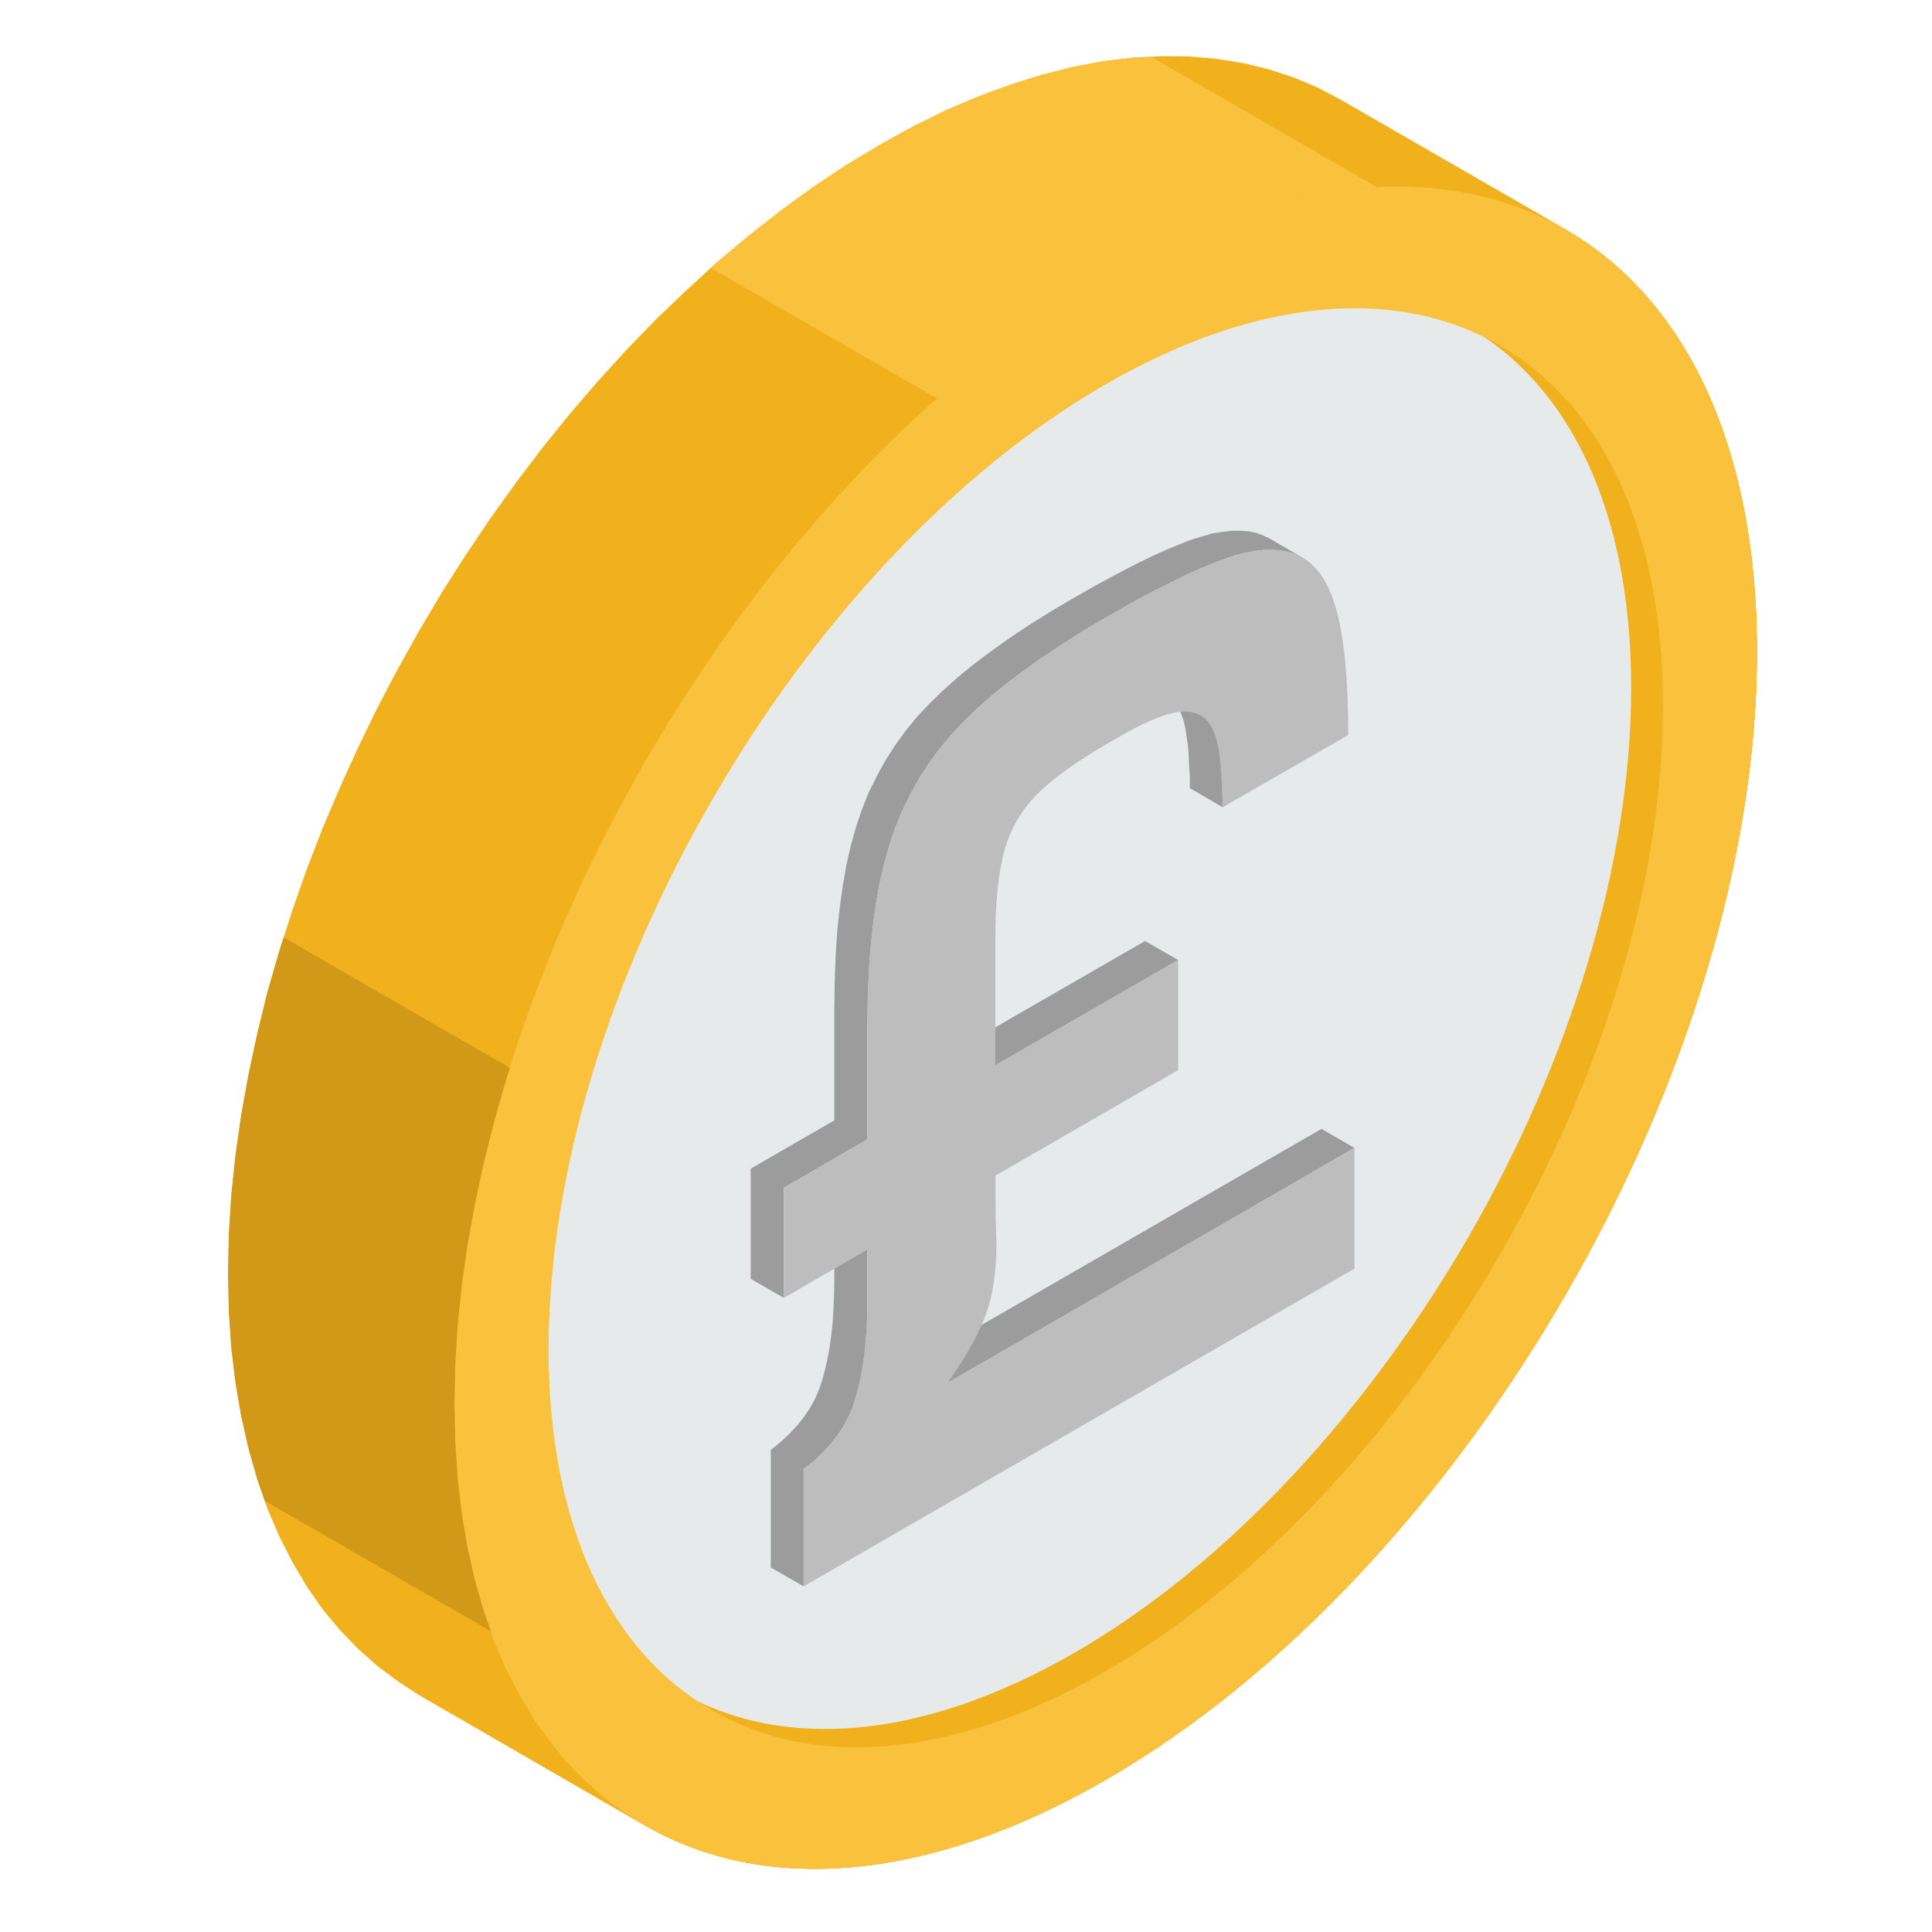<?xml version="1.0" encoding="utf-8"?>
<!-- Generator: Adobe Illustrator 16.0.0, SVG Export Plug-In . SVG Version: 6.00 Build 0)  -->
<!DOCTYPE svg PUBLIC "-//W3C//DTD SVG 1.1//EN" "http://www.w3.org/Graphics/SVG/1.1/DTD/svg11.dtd">
<svg version="1.1" id="Layer_1" xmlns="http://www.w3.org/2000/svg" xmlns:xlink="http://www.w3.org/1999/xlink" x="0px" y="0px"
	 width="20px" height="20px" viewBox="0 0 20 20" enable-background="new 0 0 20 20" xml:space="preserve">
<polygon fill-rule="evenodd" clip-rule="evenodd" fill="#F0B11D" points="9.883,11.345 9.637,11.203 9.683,11.227 9.732,11.248 
	9.782,11.264 9.834,11.277 9.888,11.285 9.944,11.291 10.001,11.291 10.06,11.288 10.121,11.281 10.183,11.27 10.246,11.254 
	10.31,11.232 10.376,11.209 10.443,11.18 10.51,11.147 10.579,11.109 10.824,11.252 10.756,11.289 10.688,11.322 10.622,11.351 
	10.556,11.375 10.492,11.396 10.428,11.411 10.367,11.422 10.306,11.43 10.248,11.434 10.19,11.433 10.134,11.428 10.08,11.419 
	10.028,11.406 9.978,11.39 9.929,11.369 "/>
<g>
	<path fill-rule="evenodd" clip-rule="evenodd" fill="#F0B11D" d="M11.445,2.852c-3.72,2.149-6.737,7.375-6.737,11.673
		c0,4.299,3.017,6.041,6.737,3.893c3.723-2.148,6.743-7.377,6.743-11.674C18.188,2.446,15.168,0.703,11.445,2.852z"/>
	<polygon fill-rule="evenodd" clip-rule="evenodd" fill="#F0B11D" points="16.218,2.38 13.874,1.029 13.637,0.904 13.392,0.802 
		13.138,0.718 12.875,0.654 12.601,0.61 12.317,0.584 12.027,0.581 11.729,0.597 11.425,0.633 11.111,0.692 10.79,0.773 
		10.464,0.875 10.132,0.997 9.793,1.141 9.451,1.31 9.106,1.5 8.757,1.71 8.415,1.938 8.078,2.184 7.746,2.444 7.418,2.719 
		7.101,3.009 6.786,3.311 6.479,3.628 6.181,3.956 5.891,4.294 5.607,4.646 5.335,5.005 5.07,5.375 4.814,5.756 4.569,6.141 
		4.336,6.535 4.114,6.932 3.901,7.338 3.702,7.749 3.514,8.163 3.338,8.578 3.175,8.999 3.027,9.422 2.892,9.843 2.769,10.268 
		2.666,10.689 2.575,11.111 2.499,11.531 2.439,11.949 2.395,12.365 2.369,12.775 2.361,13.182 2.369,13.576 2.395,13.955 
		2.439,14.322 2.499,14.67 2.575,15.004 2.666,15.322 2.769,15.621 2.892,15.906 3.027,16.172 3.175,16.422 3.338,16.658 
		3.514,16.869 3.702,17.064 3.901,17.242 4.114,17.402 4.336,17.547 6.678,18.9 6.456,18.756 6.244,18.596 6.043,18.418 
		5.855,18.223 5.68,18.008 5.517,17.775 5.369,17.521 5.233,17.26 5.113,16.977 5.007,16.676 4.916,16.357 4.84,16.023 
		4.781,15.676 4.738,15.309 4.713,14.928 4.705,14.533 4.713,14.127 4.738,13.717 4.781,13.303 4.84,12.885 4.916,12.465 
		5.007,12.043 5.113,11.619 5.233,11.197 5.369,10.773 5.517,10.353 5.68,9.932 5.855,9.515 6.043,9.1 6.244,8.69 6.456,8.286 
		6.678,7.886 6.913,7.493 7.158,7.108 7.412,6.729 7.676,6.359 7.951,5.998 8.232,5.648 8.522,5.308 8.823,4.98 9.129,4.665 
		9.442,4.36 9.762,4.07 10.087,3.795 10.42,3.535 10.758,3.29 11.101,3.063 11.445,2.852 11.795,2.662 12.138,2.495 12.474,2.349 
		12.808,2.226 13.134,2.125 13.451,2.044 13.764,1.987 14.072,1.949 14.373,1.932 14.661,1.936 14.944,1.961 15.219,2.006 
		15.481,2.069 15.735,2.154 15.98,2.258 	"/>
	<path fill-rule="evenodd" clip-rule="evenodd" fill="#F0B11D" d="M11.445,2.852c-3.723,2.151-6.741,7.38-6.741,11.681
		c0,4.299,3.018,6.043,6.741,3.893c3.723-2.148,6.743-7.379,6.743-11.68C18.188,2.446,15.168,0.703,11.445,2.852L11.445,2.852z
		 M11.445,17.301c-1.59,0.918-3.035,1.008-4.076,0.402c-1.045-0.6-1.69-1.895-1.69-3.732c0-1.842,0.645-3.878,1.69-5.685
		c1.041-1.809,2.485-3.389,4.076-4.307c1.595-0.92,3.038-1.007,4.078-0.404c1.05,0.603,1.692,1.895,1.692,3.733
		c0,1.84-0.643,3.877-1.692,5.686C14.483,14.801,13.04,16.379,11.445,17.301z"/>
	<path fill-rule="evenodd" clip-rule="evenodd" fill="#F0B11D" d="M11.445,2.852c-3.723,2.151-6.741,7.38-6.741,11.681
		c0,4.299,3.018,6.043,6.741,3.893c3.723-2.148,6.743-7.379,6.743-11.68C18.188,2.446,15.168,0.703,11.445,2.852z"/>
	<polygon fill-rule="evenodd" clip-rule="evenodd" fill="#F0B11D" points="11.445,17.301 10.382,16.684 10.678,16.506 
		10.972,16.311 11.26,16.1 11.543,15.877 11.824,15.643 12.097,15.396 12.368,15.135 12.63,14.865 12.884,14.584 13.129,14.293 
		13.375,13.994 13.607,13.688 13.831,13.369 14.052,13.045 14.263,12.715 14.458,12.379 15.523,12.994 15.325,13.332 15.117,13.662 
		14.897,13.984 14.674,14.301 14.44,14.609 14.195,14.908 13.95,15.199 13.692,15.48 13.43,15.748 13.163,16.012 12.888,16.256 
		12.609,16.494 12.325,16.717 12.036,16.926 11.744,17.119 	"/>
	<polygon fill-rule="evenodd" clip-rule="evenodd" fill="#F0B11D" points="15.523,12.994 14.458,12.379 14.652,12.039 14.83,11.691 
		15.003,11.34 15.164,10.988 15.313,10.629 15.456,10.27 15.583,9.911 15.697,9.549 15.799,9.187 15.892,8.823 15.968,8.464 
		16.031,8.104 16.082,7.747 16.12,7.394 16.142,7.04 16.149,6.695 17.216,7.309 17.207,7.656 17.182,8.007 17.148,8.362 
		17.098,8.72 17.029,9.079 16.953,9.439 16.864,9.8 16.759,10.164 16.645,10.524 16.518,10.886 16.378,11.246 16.23,11.604 
		16.069,11.957 15.896,12.307 15.718,12.652 	"/>
	<polygon fill-rule="evenodd" clip-rule="evenodd" fill="#F0B11D" points="17.216,7.309 16.149,6.695 16.142,6.355 16.12,6.031 
		16.082,5.718 16.031,5.42 15.968,5.134 15.892,4.864 15.799,4.605 15.697,4.362 15.583,4.134 15.456,3.92 15.313,3.724 
		15.164,3.54 15.003,3.37 14.83,3.218 14.652,3.081 14.458,2.96 15.523,3.576 15.718,3.696 15.896,3.832 16.069,3.986 16.23,4.155 
		16.378,4.337 16.518,4.536 16.645,4.75 16.759,4.978 16.864,5.221 16.953,5.479 17.029,5.75 17.098,6.036 17.148,6.333 
		17.182,6.645 17.207,6.97 	"/>
	<path fill-rule="evenodd" clip-rule="evenodd" fill="#E6EAEB" d="M11.12,17.111c1.595-0.92,3.033-2.498,4.082-4.307
		c1.041-1.807,1.684-3.846,1.684-5.684c0-1.838-0.643-3.133-1.684-3.733c-1.049-0.603-2.487-0.516-4.082,0.404
		c-1.593,0.92-3.034,2.498-4.078,4.305c-1.043,1.809-1.69,3.846-1.69,5.686c0,1.838,0.647,3.131,1.69,3.736
		C8.086,18.117,9.527,18.029,11.12,17.111z"/>
	<polygon fill-rule="evenodd" clip-rule="evenodd" fill="#9C9C9C" points="8.514,14.279 8.543,14.168 8.569,14.055 8.59,13.936 
		8.607,13.811 8.62,13.684 8.628,13.549 8.634,13.412 8.637,13.268 8.637,12.738 8.979,12.936 8.979,13.467 8.977,13.611 
		8.973,13.748 8.962,13.881 8.95,14.01 8.933,14.135 8.912,14.252 8.886,14.365 8.856,14.475 8.823,14.58 8.778,14.678 
		8.726,14.775 8.662,14.869 8.59,14.959 8.51,15.045 8.421,15.129 8.319,15.207 8.319,16.422 7.979,16.227 7.979,15.01 8.078,14.93 
		8.167,14.848 8.248,14.762 8.319,14.672 8.383,14.58 8.436,14.482 8.48,14.381 	"/>
	<polygon fill-rule="evenodd" clip-rule="evenodd" fill="#9C9C9C" points="9.809,14.316 9.466,14.117 13.68,11.686 14.021,11.883 	
		"/>
	<polygon fill-rule="evenodd" clip-rule="evenodd" fill="#9C9C9C" points="13.074,5.542 13.142,5.574 13.484,5.773 13.417,5.739 
		13.341,5.716 13.265,5.699 13.18,5.693 13.087,5.693 12.994,5.703 12.893,5.722 12.782,5.75 12.673,5.788 12.554,5.833 
		12.423,5.887 12.283,5.949 12.14,6.021 11.982,6.099 11.817,6.184 11.646,6.281 11.465,6.382 11.228,6.522 11.006,6.664 
		10.796,6.801 10.6,6.941 10.42,7.076 10.252,7.213 10.1,7.349 9.963,7.484 9.834,7.622 9.715,7.766 9.607,7.916 9.508,8.07 
		9.419,8.233 9.337,8.4 9.267,8.571 9.206,8.751 9.153,8.942 9.106,9.143 9.068,9.356 9.037,9.584 9.011,9.824 8.994,10.075 
		8.983,10.342 8.979,10.621 8.979,11.795 8.114,12.295 8.114,13.436 7.771,13.238 7.771,12.098 8.637,11.598 8.637,10.422 
		8.641,10.145 8.651,9.879 8.668,9.627 8.694,9.386 8.726,9.16 8.764,8.944 8.81,8.743 8.863,8.555 8.924,8.375 8.994,8.201 
		9.077,8.034 9.166,7.872 9.265,7.717 9.373,7.567 9.491,7.423 9.618,7.288 9.758,7.152 9.91,7.015 10.077,6.879 10.259,6.742 
		10.452,6.604 10.661,6.465 10.885,6.325 11.122,6.186 11.304,6.082 11.478,5.987 11.641,5.9 11.797,5.82 11.942,5.75 12.08,5.688 
		12.207,5.636 12.325,5.589 12.444,5.553 12.546,5.523 12.647,5.507 12.749,5.494 12.837,5.494 12.922,5.5 13.002,5.515 	"/>
	<polygon fill-rule="evenodd" clip-rule="evenodd" fill="#9C9C9C" points="10.306,11.027 9.963,10.831 11.854,9.741 12.196,9.938 	
		"/>
	<polygon fill-rule="evenodd" clip-rule="evenodd" fill="#9C9C9C" points="12.232,7.402 12.211,7.347 12.184,7.298 12.152,7.258 
		12.116,7.224 12.076,7.201 12.419,7.397 12.461,7.423 12.495,7.457 12.528,7.497 12.554,7.543 12.579,7.601 12.597,7.664 
		12.613,7.736 12.63,7.816 12.639,7.907 12.647,8.007 12.655,8.115 12.655,8.231 12.66,8.358 12.317,8.159 12.317,8.032 
		12.309,7.916 12.305,7.808 12.296,7.708 12.283,7.62 12.271,7.54 12.254,7.465 	"/>
	<path fill-rule="evenodd" clip-rule="evenodd" fill="#FAC13C" d="M11.445,2.852c-3.723,2.151-6.741,7.38-6.741,11.681
		c0,4.299,3.018,6.043,6.741,3.893c3.723-2.148,6.743-7.379,6.743-11.68C18.188,2.446,15.168,0.703,11.445,2.852L11.445,2.852z
		 M11.445,17.301c-1.59,0.918-3.035,1.008-4.076,0.402c-1.045-0.6-1.69-1.895-1.69-3.732c0-1.842,0.645-3.878,1.69-5.685
		c1.041-1.809,2.485-3.389,4.076-4.307c1.595-0.92,3.038-1.007,4.078-0.404c1.05,0.603,1.692,1.895,1.692,3.733
		c0,1.84-0.643,3.877-1.692,5.686C14.483,14.801,13.04,16.379,11.445,17.301z"/>
	<path fill-rule="evenodd" clip-rule="evenodd" fill="#BDBDBD" d="M12.196,9.938v1.14l-1.891,1.092c0,0.326,0.004,0.563,0.01,0.713
		c0,0.281-0.036,0.521-0.108,0.721c-0.072,0.203-0.205,0.438-0.399,0.713l4.213-2.434v1.25l-5.702,3.289v-1.215
		c0.277-0.205,0.457-0.451,0.537-0.732c0.083-0.285,0.123-0.621,0.123-1.008v-0.531l-0.865,0.5v-1.141l0.865-0.5v-1.174
		c0-0.759,0.076-1.383,0.226-1.87c0.15-0.484,0.402-0.908,0.757-1.267c0.351-0.357,0.851-0.726,1.502-1.102
		c0.497-0.288,0.898-0.484,1.208-0.594c0.304-0.11,0.558-0.127,0.744-0.049c0.19,0.074,0.33,0.262,0.414,0.559
		c0.085,0.298,0.127,0.734,0.127,1.311l-1.303,0.749c0-0.349-0.025-0.601-0.076-0.757c-0.059-0.156-0.16-0.235-0.313-0.235
		c-0.148-0.002-0.368,0.083-0.662,0.252l-0.14,0.08c-0.326,0.188-0.567,0.364-0.732,0.529c-0.161,0.163-0.272,0.357-0.334,0.58
		c-0.061,0.222-0.093,0.525-0.093,0.899v1.322L12.196,9.938z"/>
	<polygon fill-rule="evenodd" clip-rule="evenodd" fill="#D19917" points="2.742,15.537 5.083,16.887 5.007,16.676 4.916,16.357 
		4.84,16.023 4.781,15.676 4.738,15.309 4.713,14.928 4.705,14.533 4.713,14.127 4.738,13.717 4.781,13.301 4.84,12.885 
		4.916,12.465 5.007,12.043 5.113,11.619 5.233,11.197 5.278,11.055 2.936,9.703 2.892,9.843 2.769,10.268 2.666,10.689 
		2.575,11.111 2.499,11.531 2.439,11.949 2.395,12.365 2.369,12.775 2.361,13.182 2.369,13.576 2.395,13.955 2.439,14.322 
		2.499,14.67 2.575,15.004 2.666,15.322 	"/>
	<polygon fill-rule="evenodd" clip-rule="evenodd" fill="#FAC13C" points="11.915,0.587 11.729,0.597 11.425,0.633 11.111,0.692 
		10.79,0.773 10.464,0.875 10.132,0.997 9.793,1.141 9.451,1.31 9.106,1.5 8.757,1.71 8.415,1.938 8.078,2.184 7.746,2.444 
		7.418,2.719 7.359,2.774 9.701,4.125 9.762,4.07 10.087,3.795 10.42,3.535 10.758,3.29 11.101,3.063 11.445,2.852 11.795,2.662 
		12.138,2.495 12.474,2.349 12.808,2.226 13.134,2.125 13.451,2.044 13.764,1.987 14.072,1.949 14.255,1.938 	"/>
</g>
</svg>
